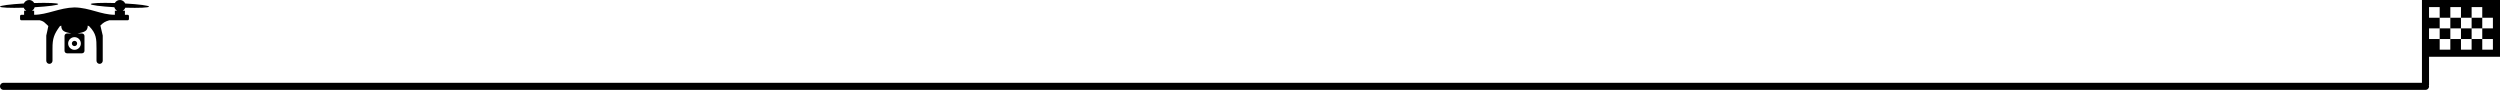 <svg width="1057" height="38" viewBox="0 0 1057 38" fill="none" xmlns="http://www.w3.org/2000/svg">
<line x1="1.5" y1="36.5" x2="1025.5" y2="36.5" stroke="black" stroke-width="3" stroke-linecap="round"/>
<path d="M12.304 0C11.829 0.001 11.365 0.141 10.97 0.403C10.574 0.664 10.264 1.035 10.078 1.471C4.225 1.804 -0.018 2.364 5.87742e-05 2.802C0.017 3.237 4.229 3.428 10.035 3.257C10.236 3.798 10.624 4.248 11.13 4.529H10.187V6.25H9.034C8.962 6.25 8.89 6.264 8.823 6.291C8.756 6.319 8.696 6.359 8.644 6.41C8.593 6.461 8.553 6.522 8.525 6.588C8.497 6.655 8.483 6.726 8.483 6.798V8.025C8.483 8.328 8.729 8.573 9.034 8.573H16.793C18.748 9.031 18.966 9.73 20.43 11.008C20.191 12.335 19.838 13.783 19.562 15.034V25.687C19.562 26.035 19.701 26.369 19.948 26.615C20.195 26.862 20.531 27 20.88 27C21.23 27 21.565 26.862 21.813 26.615C22.06 26.369 22.199 26.035 22.199 25.687V20.536C22.169 16.205 22.87 14.454 25.289 11.102L25.897 10.821C25.897 13.423 27.702 13.579 30.249 14.16H28.336C27.754 14.16 27.282 14.63 27.282 15.211V21.487C27.282 22.067 27.754 22.538 28.336 22.538H34.664C35.246 22.538 35.718 22.067 35.718 21.487V15.211C35.718 14.63 35.246 14.16 34.664 14.16H32.753C35.299 13.578 37.103 13.422 37.103 10.821L37.711 11.102C40.771 14.256 40.801 16.404 40.801 20.535V25.686C40.801 26.034 40.94 26.368 41.187 26.615C41.435 26.861 41.77 26.999 42.12 26.999C42.469 26.999 42.804 26.861 43.052 26.615C43.299 26.368 43.438 26.034 43.438 25.686V15.034C43.115 13.659 42.769 12.218 42.443 10.79C43.828 9.438 44.396 9.133 46.195 8.573H53.966C54.112 8.573 54.252 8.516 54.356 8.413C54.459 8.31 54.517 8.17 54.517 8.025V6.798C54.517 6.653 54.459 6.513 54.356 6.411C54.252 6.308 54.112 6.25 53.966 6.25H52.813V4.529H51.87C52.376 4.249 52.764 3.797 52.965 3.257C58.771 3.428 62.983 3.237 63 2.802C63.018 2.364 58.775 1.804 52.922 1.471C52.742 1.051 52.447 0.69 52.071 0.431C51.695 0.171 51.252 0.023 50.795 0.003C50.337 -0.017 49.884 0.093 49.486 0.319C49.088 0.545 48.763 0.878 48.548 1.281C42.684 1.103 38.403 1.292 38.378 1.73C38.36 2.165 42.546 2.722 48.349 3.056C48.434 3.366 48.581 3.656 48.78 3.909C48.979 4.162 49.226 4.372 49.508 4.529H48.565V6.25C42.622 6.236 38.022 3.26 31.5 3.138C25.198 3.271 19.921 6.25 14.435 6.25V4.529H13.492C13.774 4.372 14.021 4.162 14.22 3.909C14.419 3.656 14.566 3.366 14.651 3.056C20.454 2.722 24.64 2.165 24.622 1.73C24.597 1.292 20.316 1.103 14.452 1.281C14.245 0.893 13.935 0.569 13.557 0.343C13.178 0.118 12.745 -0.001 12.304 0ZM31.5 15.699C32.979 15.699 34.194 16.909 34.194 18.382C34.194 19.855 32.979 21.066 31.5 21.066C30.021 21.066 28.805 19.855 28.805 18.382C28.805 16.909 30.021 15.699 31.5 15.699ZM31.5 17.273C30.876 17.273 30.387 17.761 30.387 18.382C30.387 19.003 30.876 19.49 31.5 19.49C32.124 19.49 32.612 19.003 32.612 18.382C32.612 17.761 32.124 17.273 31.5 17.273Z" fill="black"/>
<path d="M1024 0V36H1027V24H1057V0H1024ZM1027 3H1031.5V7.5H1036V3H1040.5V7.5H1045V3H1049.5V7.5H1054V12H1049.5V16.5H1054V21H1049.5V16.5H1045V21H1040.5V16.5H1036V21H1031.5V16.5H1027V12H1031.5V7.5H1027V3ZM1031.5 12V16.5H1036V12H1031.5ZM1036 12H1040.5V7.5H1036V12ZM1040.5 12V16.5H1045V12H1040.5ZM1045 12H1049.5V7.5H1045V12Z" fill="black"/>
</svg>
